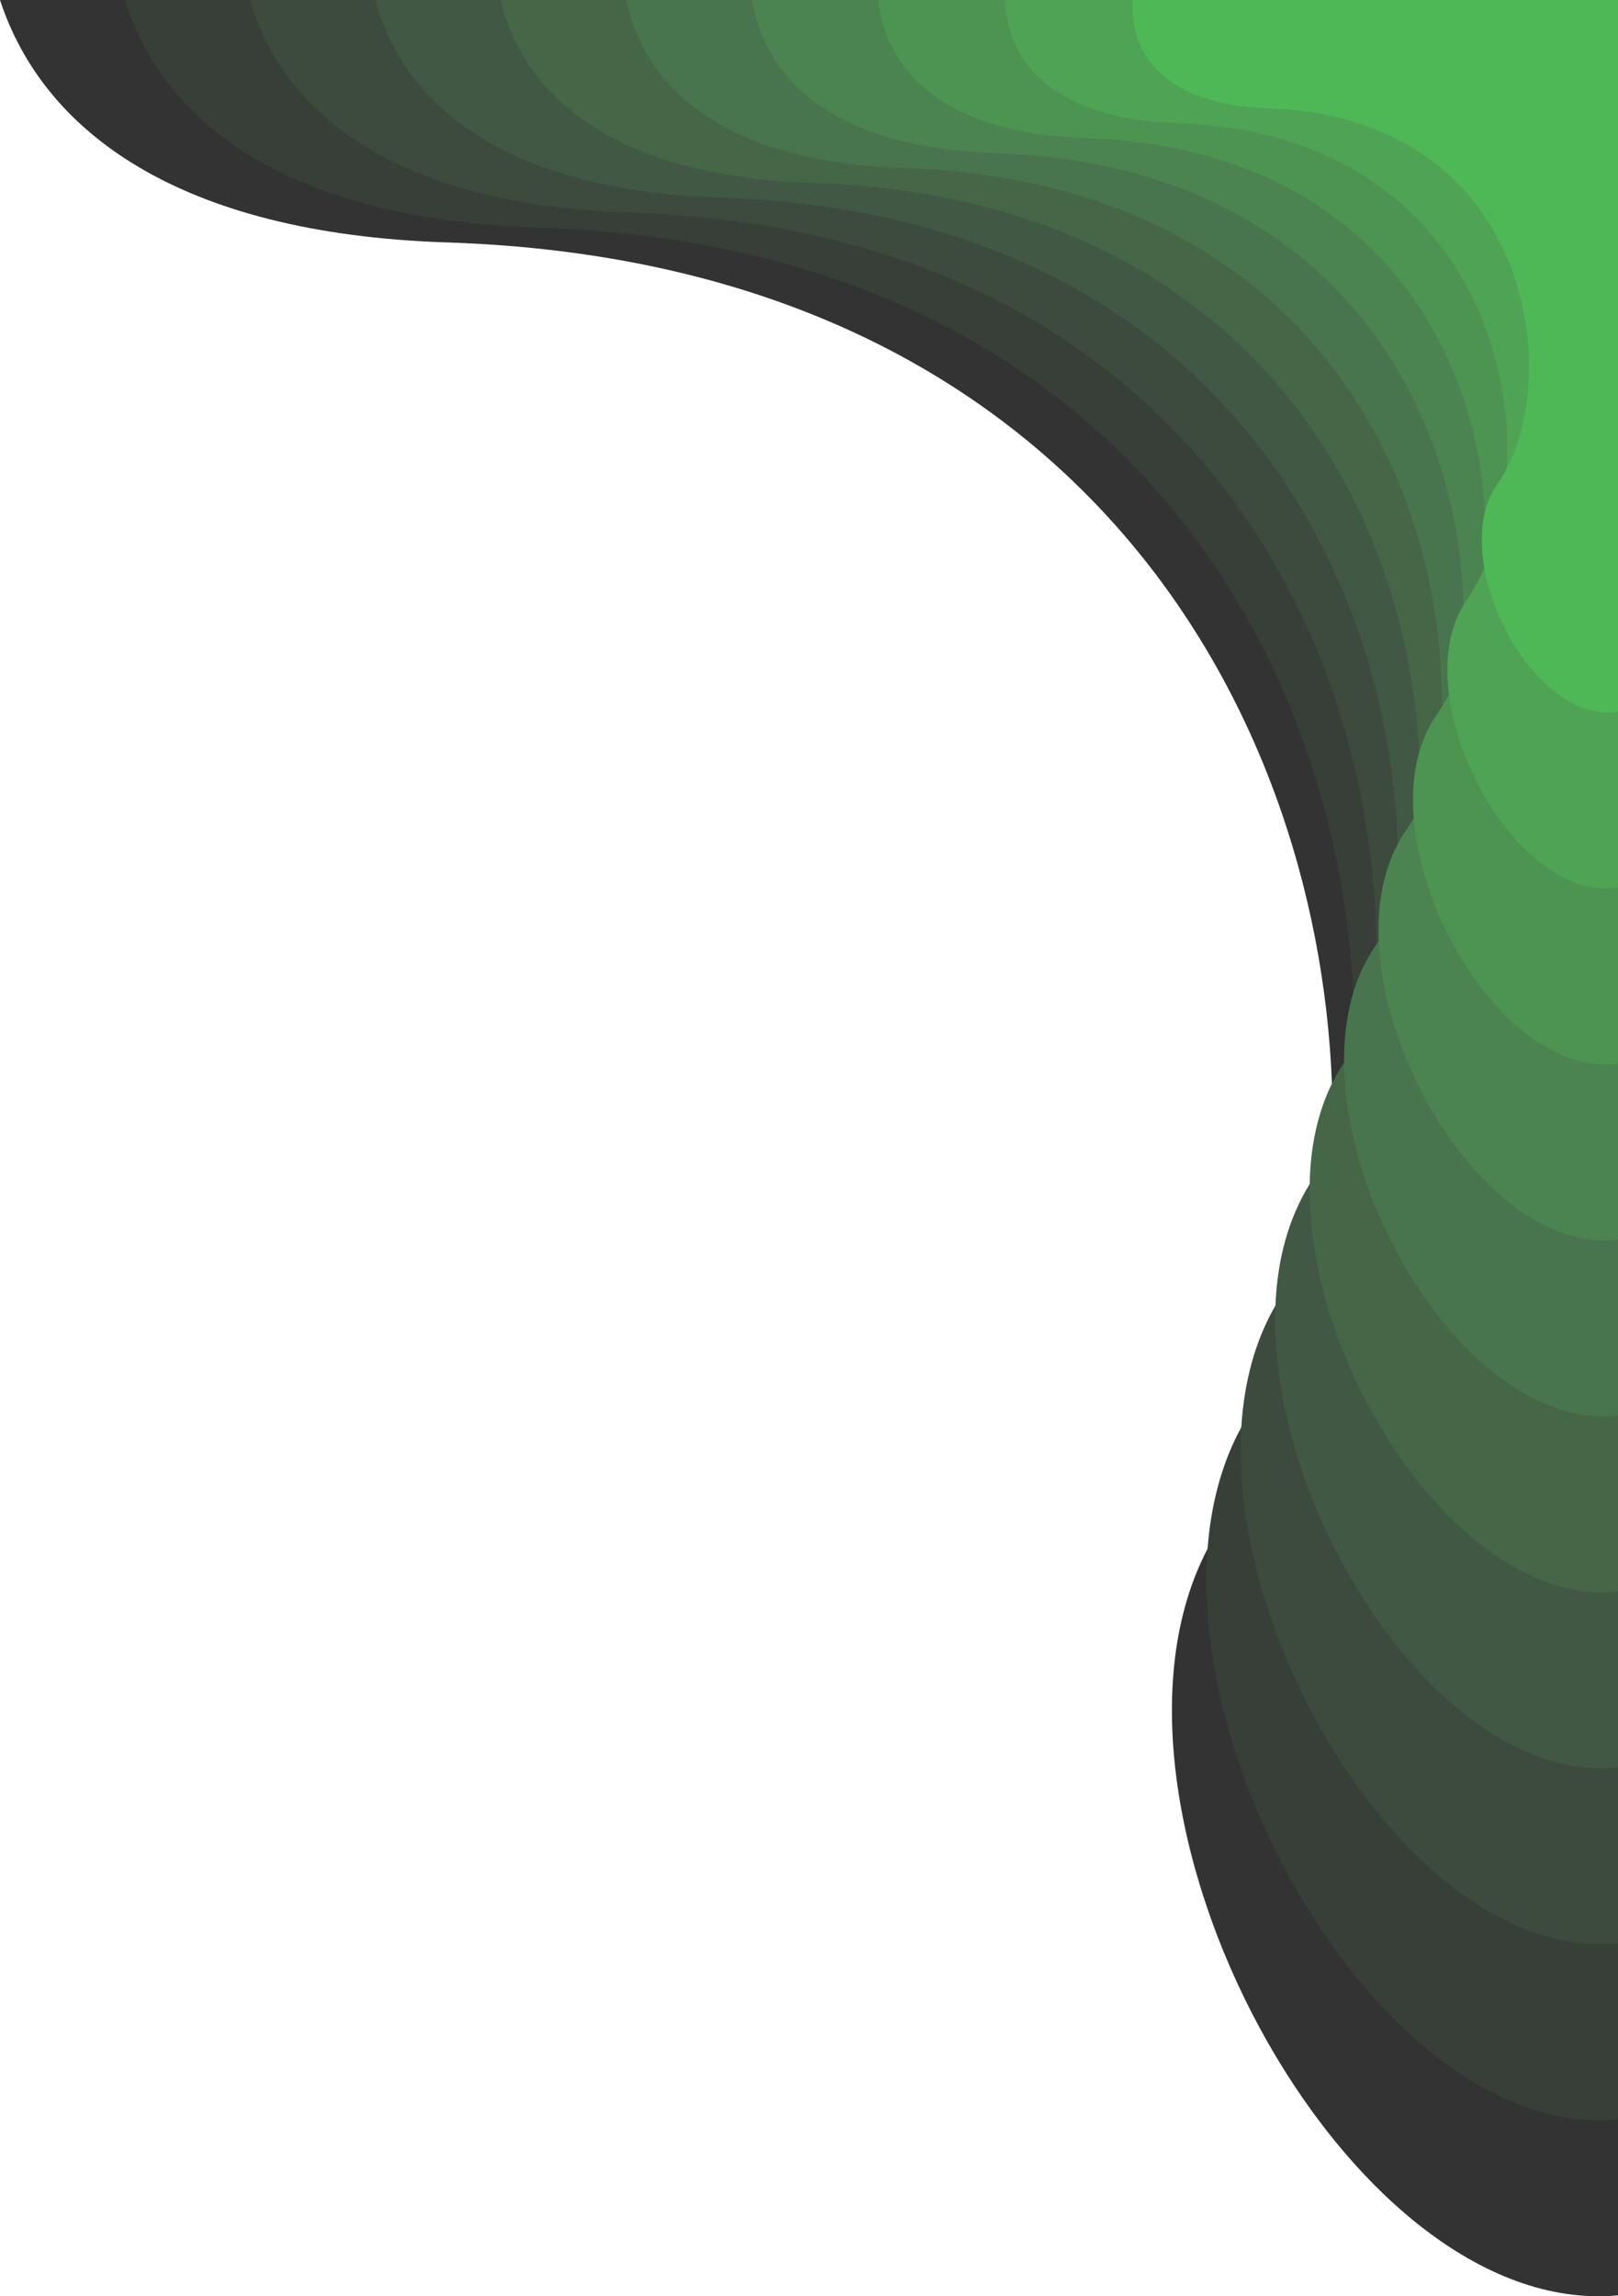 <?xml version="1.0" encoding="UTF-8"?>
<svg id="Layer_2" data-name="Layer 2" xmlns="http://www.w3.org/2000/svg" viewBox="0 0 151.19 214.53">
  <defs>
    <style>
      .cls-1 {
        fill: #333;
      }

      .cls-2 {
        fill: #415944;
      }

      .cls-3 {
        fill: #48754d;
      }

      .cls-4 {
        fill: #383f39;
      }

      .cls-5 {
        fill: #3c4b3e;
      }

      .cls-6 {
        fill: #4b8450;
      }

      .cls-7 {
        fill: #456748;
      }

      .cls-8 {
        fill: #4eb857;
      }

      .cls-9 {
        fill: #4ea454;
      }

      .cls-10 {
        fill: #4d9453;
      }
    </style>
  </defs>
  <g id="Layer_1-2" data-name="Layer 1">
    <g>
      <path class="cls-1" d="m151.19,0v214.45c-25.52,2.35-50.96-45.7-38.35-69.75.46-.89.98-1.76,1.56-2.58.6-.86,1.17-1.75,1.73-2.68,1.46-2.49,2.76-5.21,3.86-8.14,1.43-3.78,2.54-7.88,3.3-12.21.04-.22.08-.43.11-.65.3-1.73.53-3.5.71-5.3.19-1.91.32-3.86.38-5.83.06-2,.05-4.03-.03-6.08h0c-1.39-35.74-24.58-76.69-82.69-78.58C16.62,21.83,4.01,12.24,0,0h151.19Z"/>
      <path class="cls-4" d="m151.19,0v198.01c-20.09,1.92-40.14-30.1-38.35-53.31.31-4.15,1.32-8.01,3.15-11.35.38-.69.79-1.36,1.24-2,.78-1.11,1.51-2.29,2.2-3.53,1.49-2.7,2.78-5.69,3.82-8.91.06-.16.11-.31.15-.47.94-2.94,1.67-6.06,2.2-9.32,0-.01.01-.02,0-.03.23-1.39.42-2.8.56-4.24.04-.35.07-.71.1-1.06.18-1.96.28-3.96.3-5.98.03-1.68-.01-3.38-.1-5.09-1.64-32.7-23.11-69.74-76.16-71.46C26.86,20.5,15.24,11.46,11.68,0h139.51Z"/>
      <path class="cls-5" d="m151.19,0v181.57c-16.54,1.62-33.07-21.92-35.06-42.13-.2-2.08-.25-4.11-.14-6.09.26-4.19,1.27-8.07,3.19-11.37.27-.48.57-.94.88-1.39.97-1.39,1.86-2.89,2.68-4.49.48-.95.94-1.94,1.37-2.96.54-1.29,1.04-2.63,1.49-4.02,0-.01.01-.02,0-.03.31-.93.59-1.89.85-2.86.55-2.05.99-4.19,1.34-6.4.27-1.78.48-3.61.62-5.46.15-2,.22-4.04.19-6.11-.3-30.61-19.6-66.76-69.77-68.4C37.1,19.15,26.48,10.68,23.37,0h127.82Z"/>
      <path class="cls-2" d="m151.19,0v165.13c-13.84,1.42-27.69-16.62-31.2-33.83-.23-1.17-.42-2.33-.56-3.48-.24-1.99-.33-3.94-.25-5.84.17-4.21,1.18-8.11,3.2-11.35.16-.27.34-.54.52-.8.56-.8,1.09-1.64,1.59-2.52.56-.97,1.08-1.99,1.56-3.06.08-.15.15-.3.21-.46.57-1.26,1.08-2.59,1.53-3.96.71-2.13,1.3-4.39,1.75-6.73.17-.86.31-1.73.44-2.61.27-1.79.45-3.63.56-5.5.12-2.01.14-4.06.07-6.14-.95-27.39-18.65-58.93-63.25-60.38-20.01-.65-29.64-8.57-32.29-18.47h116.12Z"/>
      <path class="cls-7" d="m151.19,0v148.69c-12.24,1.32-24.5-14.36-27.9-29.6,0-.06-.03-.12-.04-.18-.21-.94-.38-1.88-.51-2.81-.27-1.86-.4-3.69-.36-5.47.06-3.42.72-6.63,2.08-9.4h0c.34-.69.71-1.33,1.13-1.95.04-.07.09-.14.14-.21.28-.41.56-.83.83-1.26.67-1.08,1.29-2.23,1.85-3.44.34-.7.65-1.43.94-2.18.23-.55.44-1.12.63-1.7.99-2.86,1.73-5.98,2.17-9.27.11-.75.2-1.51.28-2.28h0c.1-1.12.18-2.25.21-3.39.07-1.72.06-3.47-.03-5.24-1.22-24.35-17.22-51.94-56.72-53.23-18.3-.59-26.93-7.96-29.1-17.08h104.4Z"/>
      <path class="cls-3" d="m151.19,0v132.25c-10.82,1.23-21.68-12.55-24.74-26.02-.11-.46-.21-.92-.29-1.38-.04-.2-.08-.4-.11-.6-.29-1.68-.45-3.35-.46-4.97-.02-2.31.26-4.53.87-6.56.49-1.6,1.18-3.08,2.11-4.41.01-.02.02-.03.03-.05.08-.11.16-.23.23-.35.62-.91,1.19-1.89,1.71-2.92.6-1.18,1.14-2.44,1.61-3.77.17-.45.32-.91.47-1.37.79-2.49,1.37-5.17,1.72-7.98.24-1.89.37-3.83.38-5.81.22-22.29-13.55-49.18-50.3-50.37-16.58-.54-24.19-7.35-25.89-15.69h92.66Z"/>
      <path class="cls-6" d="m151.19,0v115.81c-9.46,1.16-18.98-10.93-21.65-22.71-.07-.31-.13-.61-.19-.91-.28-1.44-.46-2.88-.52-4.28-.14-3.33.4-6.46,1.78-9.06.23-.45.5-.88.79-1.3.24-.35.48-.71.7-1.08.19-.3.37-.61.54-.92.64-1.14,1.21-2.37,1.7-3.68.58-1.52,1.06-3.14,1.44-4.85.32-1.44.57-2.94.73-4.49.21-1.95.3-3.96.24-6-.48-19.07-12.69-41.22-43.8-42.23-14.86-.48-21.45-6.76-22.67-14.3h80.91Z"/>
      <path class="cls-10" d="m151.19,0v99.37c-8.14,1.09-16.36-9.38-18.57-19.52-.07-.3-.14-.61-.19-.91h0c-.16-.84-.27-1.66-.33-2.47-.17-2.18-.03-4.27.51-6.16.36-1.28.9-2.47,1.63-3.52.17-.24.33-.48.48-.73.24-.38.47-.77.68-1.17.41-.74.78-1.53,1.11-2.36,1.13-2.76,1.87-5.96,2.16-9.37.01-.07.01-.13.01-.2.14-1.66.17-3.37.07-5.1-.81-16-11.32-34.11-37.27-34.95-13.14-.43-18.68-6.17-19.42-12.91h69.13Z"/>
      <path class="cls-9" d="m151.19,0v82.92c-6.71,1.02-13.51-7.54-15.41-15.9-.17-.72-.29-1.43-.38-2.13-.4-3.1-.04-6.07,1.35-8.36.09-.18.2-.35.32-.51.6-.86,1.14-1.82,1.6-2.86.01-.03.03-.05.03-.08,1.19-2.68,1.92-5.89,2.1-9.33.73-13.9-7.5-31.48-30.79-32.24-11.4-.37-15.88-5.58-16.1-11.51h57.28Z"/>
      <path class="cls-8" d="m105.85,0h45.34v66.48c-5.58.97-11.27-6.49-12.49-13.4-.01-.04-.01-.08-.02-.12-.3-1.79-.31-3.55.07-5.1.24-.95.61-1.83,1.15-2.6.33-.47.63-.97.9-1.51,5.34-10.34,1.26-32.86-22.26-33.63-9.66-.31-13.03-5.03-12.69-10.12Z"/>
    </g>
  </g>
</svg>